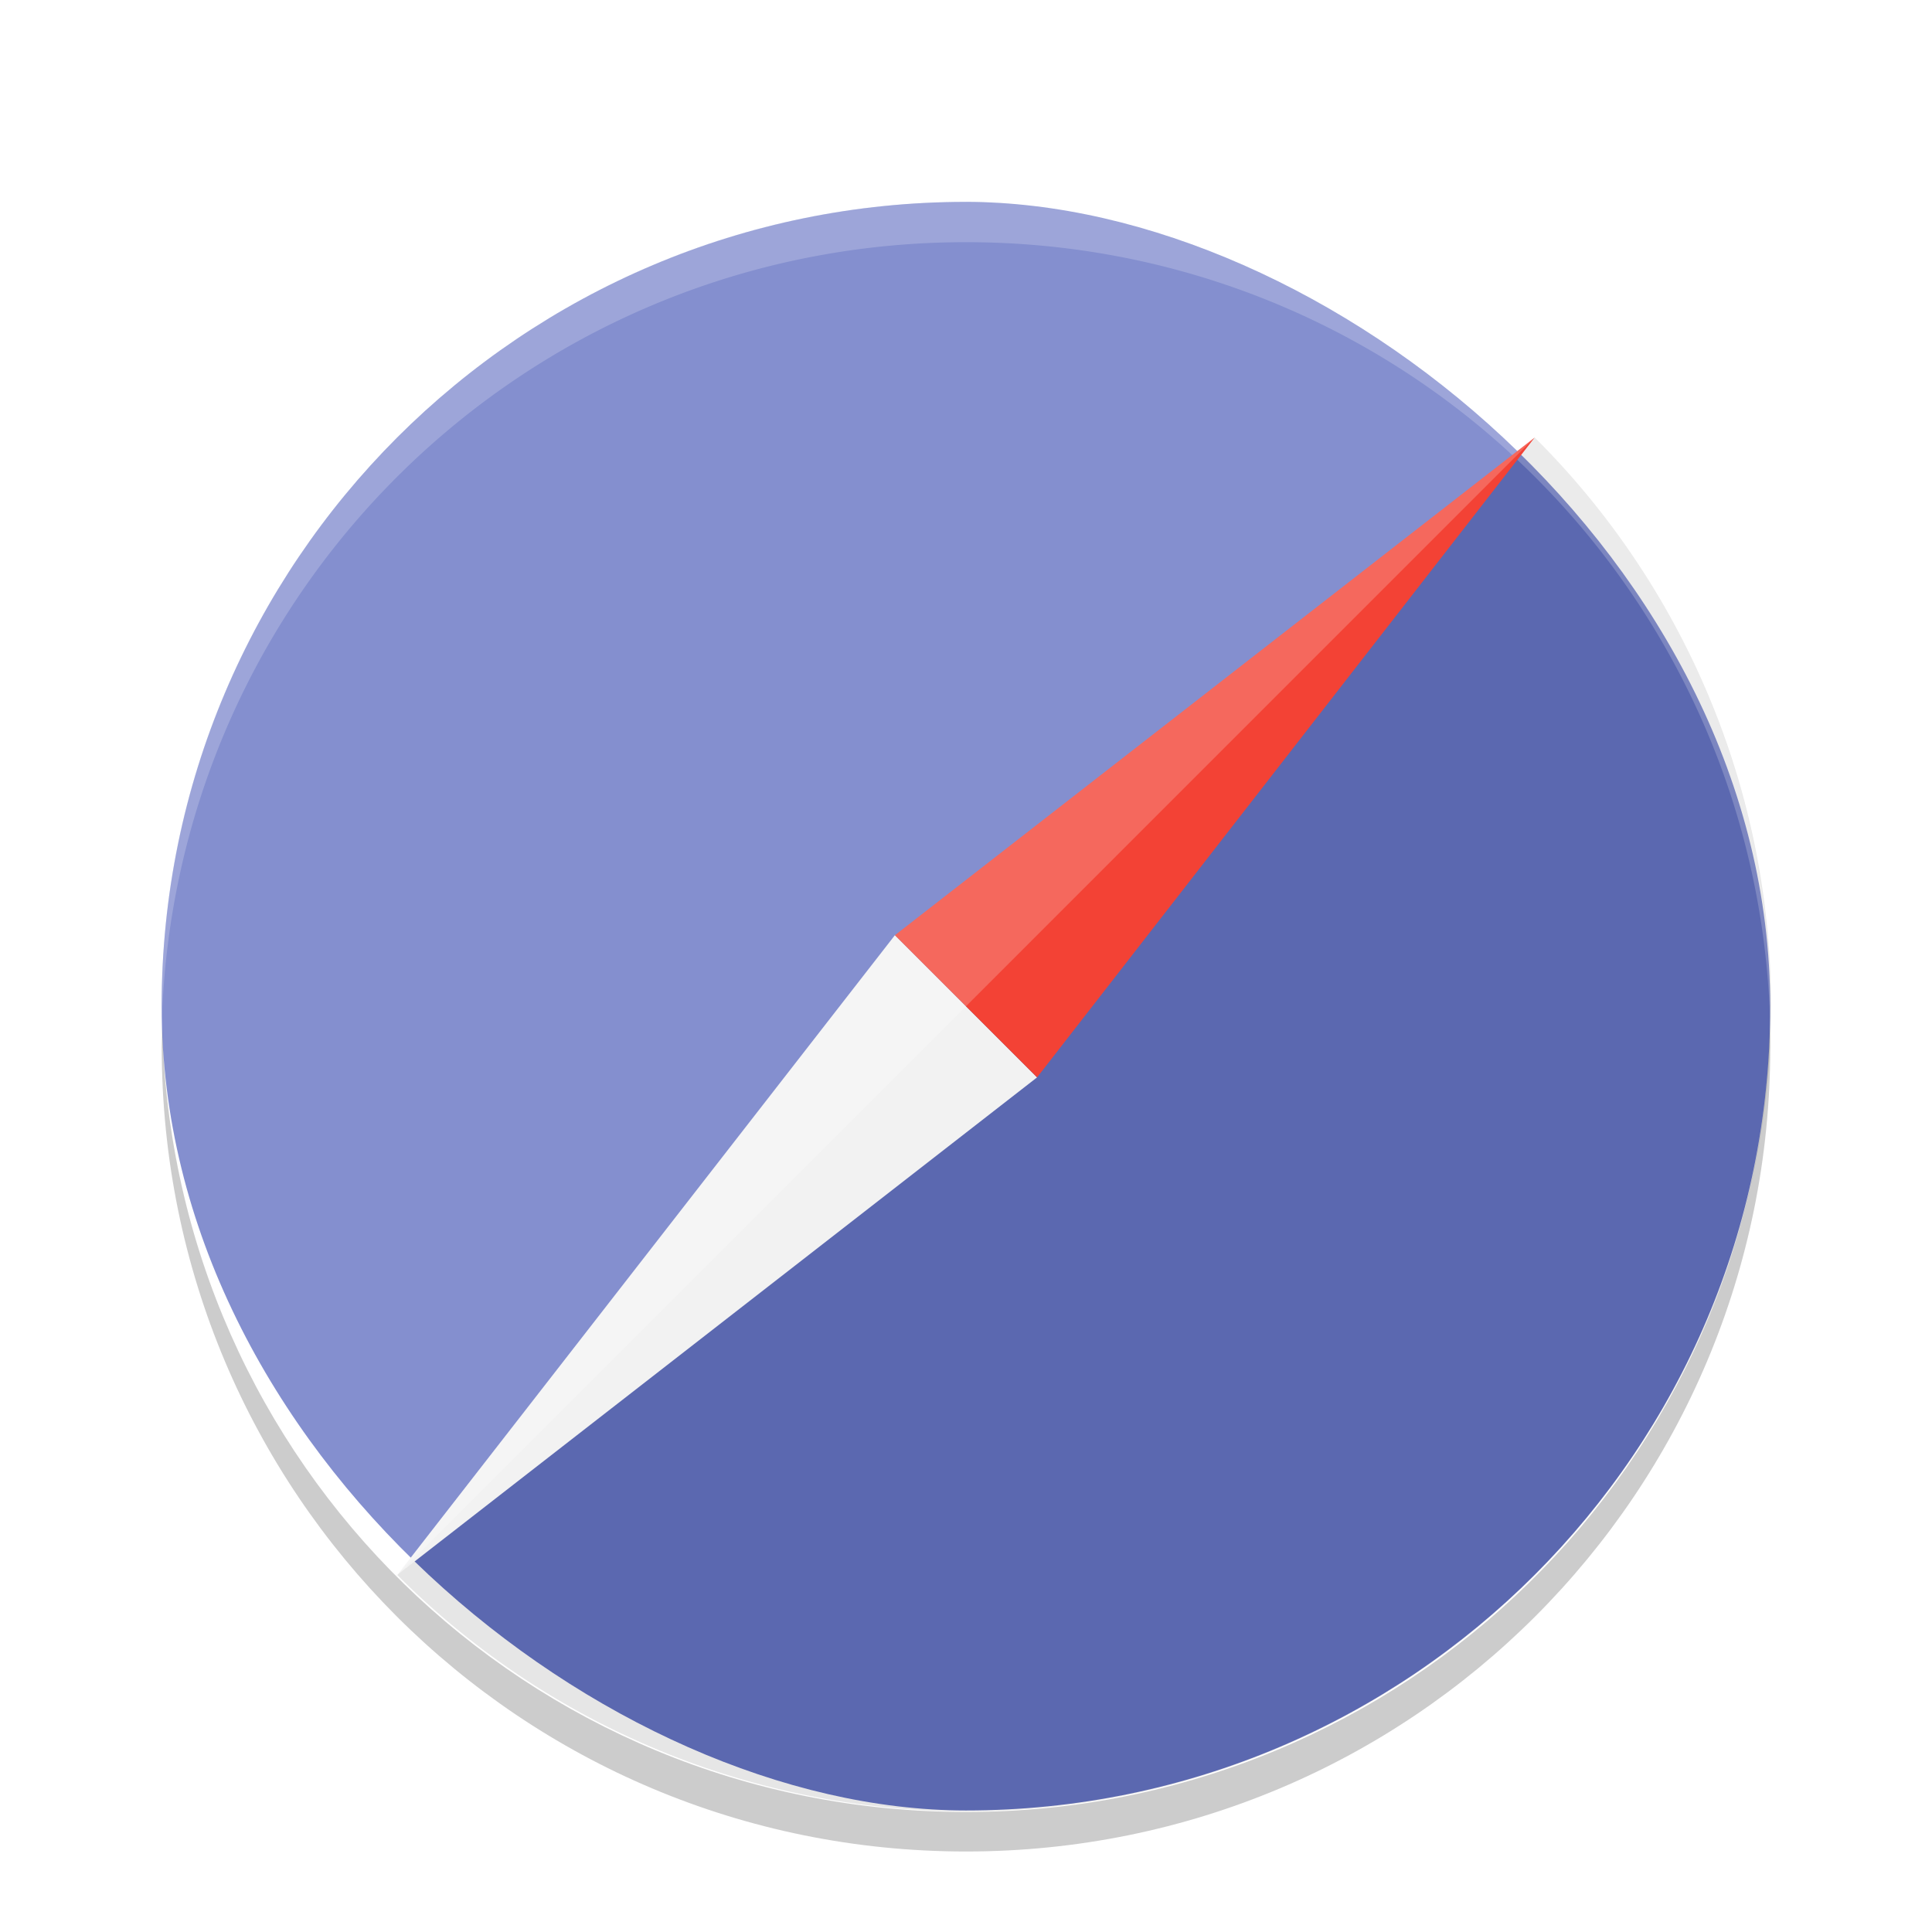 <svg xmlns="http://www.w3.org/2000/svg" width="48" height="48" version="1"><defs><filter id="a" color-interpolation-filters="sRGB"><feFlood flood-opacity=".196" flood-color="#000" result="flood"/><feComposite in="flood" in2="SourceGraphic" operator="in" result="composite1"/><feGaussianBlur in="composite1" stdDeviation="1" result="blur"/><feOffset dx="0" dy="1" result="offset"/><feComposite in="SourceGraphic" in2="offset" operator="over" result="composite2"/></filter></defs><g filter="url(#a)"><g transform="translate(0 1)"><rect transform="matrix(0 -1 -1 0 0 0)" ry="19.982" rx="19.982" y="-43.98" x="-42.98" height="39.964" width="39.964" fill="#6573c3"/><path d="M38.129 8.87L9.871 37.13a19.939 19.939 0 0 0 28.259 0 19.939 19.939 0 0 0 0-28.26z" opacity=".1"/><path d="M24 3.018A19.938 19.938 0 0 0 4.018 23c0 .168-.004.333 0 .5C4.282 12.663 13.098 4.017 24 4.017s19.718 8.646 19.982 19.482c.004-.167 0-.332 0-.5A19.938 19.938 0 0 0 24 3.02z" opacity=".2" fill="#fff"/><path d="M9.87 37.129l12.364-15.895 1.673 1.673 1.859 1.86z" fill="#f2f2f2"/><path d="M38.129 8.87L22.234 21.235l3.532 3.532z" fill="#f34235"/><path d="M38.129 8.87L9.871 37.13a19.939 19.939 0 0 1 0-28.26 19.939 19.939 0 0 1 28.259 0z" opacity=".2" fill="#fff"/></g><path d="M4.031 24.526c-.004.164-.013.327-.013.492C4.018 36.088 12.93 45 24 45s19.982-8.912 19.982-19.982c0-.165-.01-.328-.013-.492-.26 10.841-9.064 19.492-19.97 19.492S4.292 35.367 4.032 24.526z" opacity=".2"/></g></svg>
